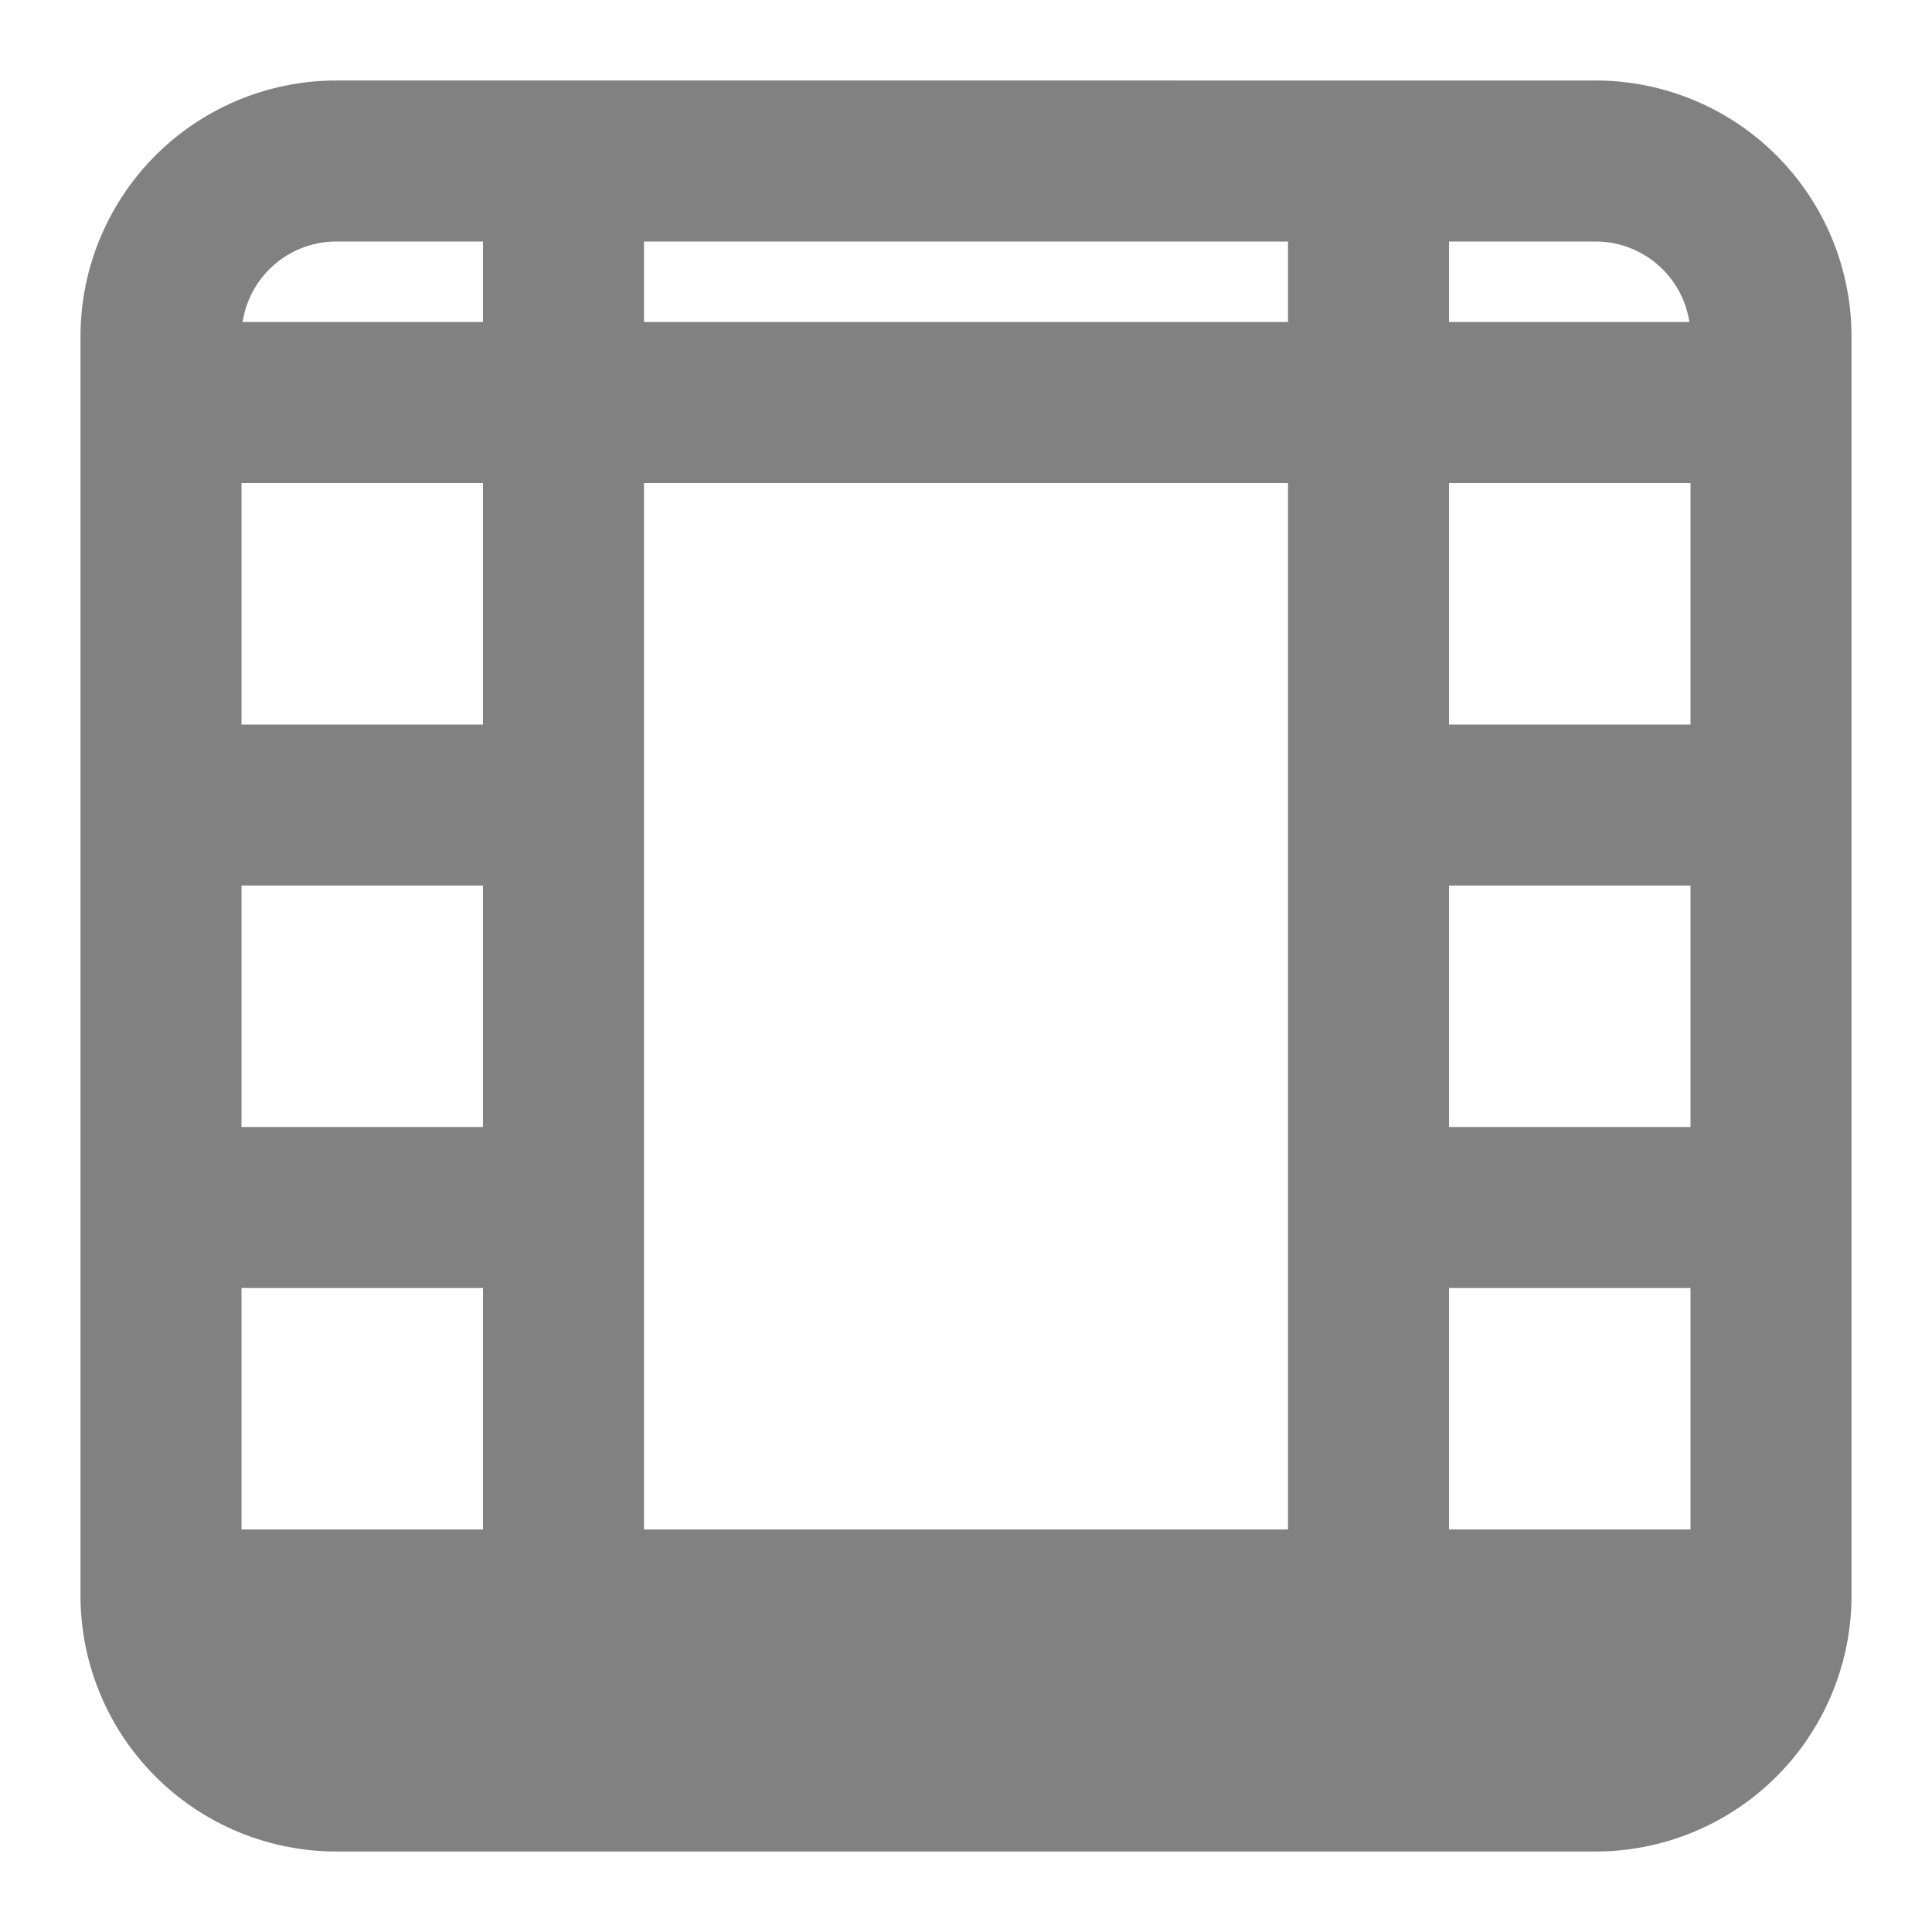<svg xmlns="http://www.w3.org/2000/svg" width="24" height="24" style="enable-background:new 0 0 24 24" xml:space="preserve"><path d="M2.5 15h4m-4-5h4m11 5h4m-4-5h4m-1.68-8H4.18A2.18 2.18 0 0 0 2 4.18v15.64A2.18 2.18 0 0 0 4.18 22h15.64A2.18 2.18 0 0 0 22 19.82h0V4.18A2.18 2.18 0 0 0 19.82 2zM7 2v20M17 2v20M2.5 20h19M2.5 5h19" style="fill:none;stroke:#818181;stroke-width:2;stroke-linecap:round;stroke-linejoin:round"/></svg>
